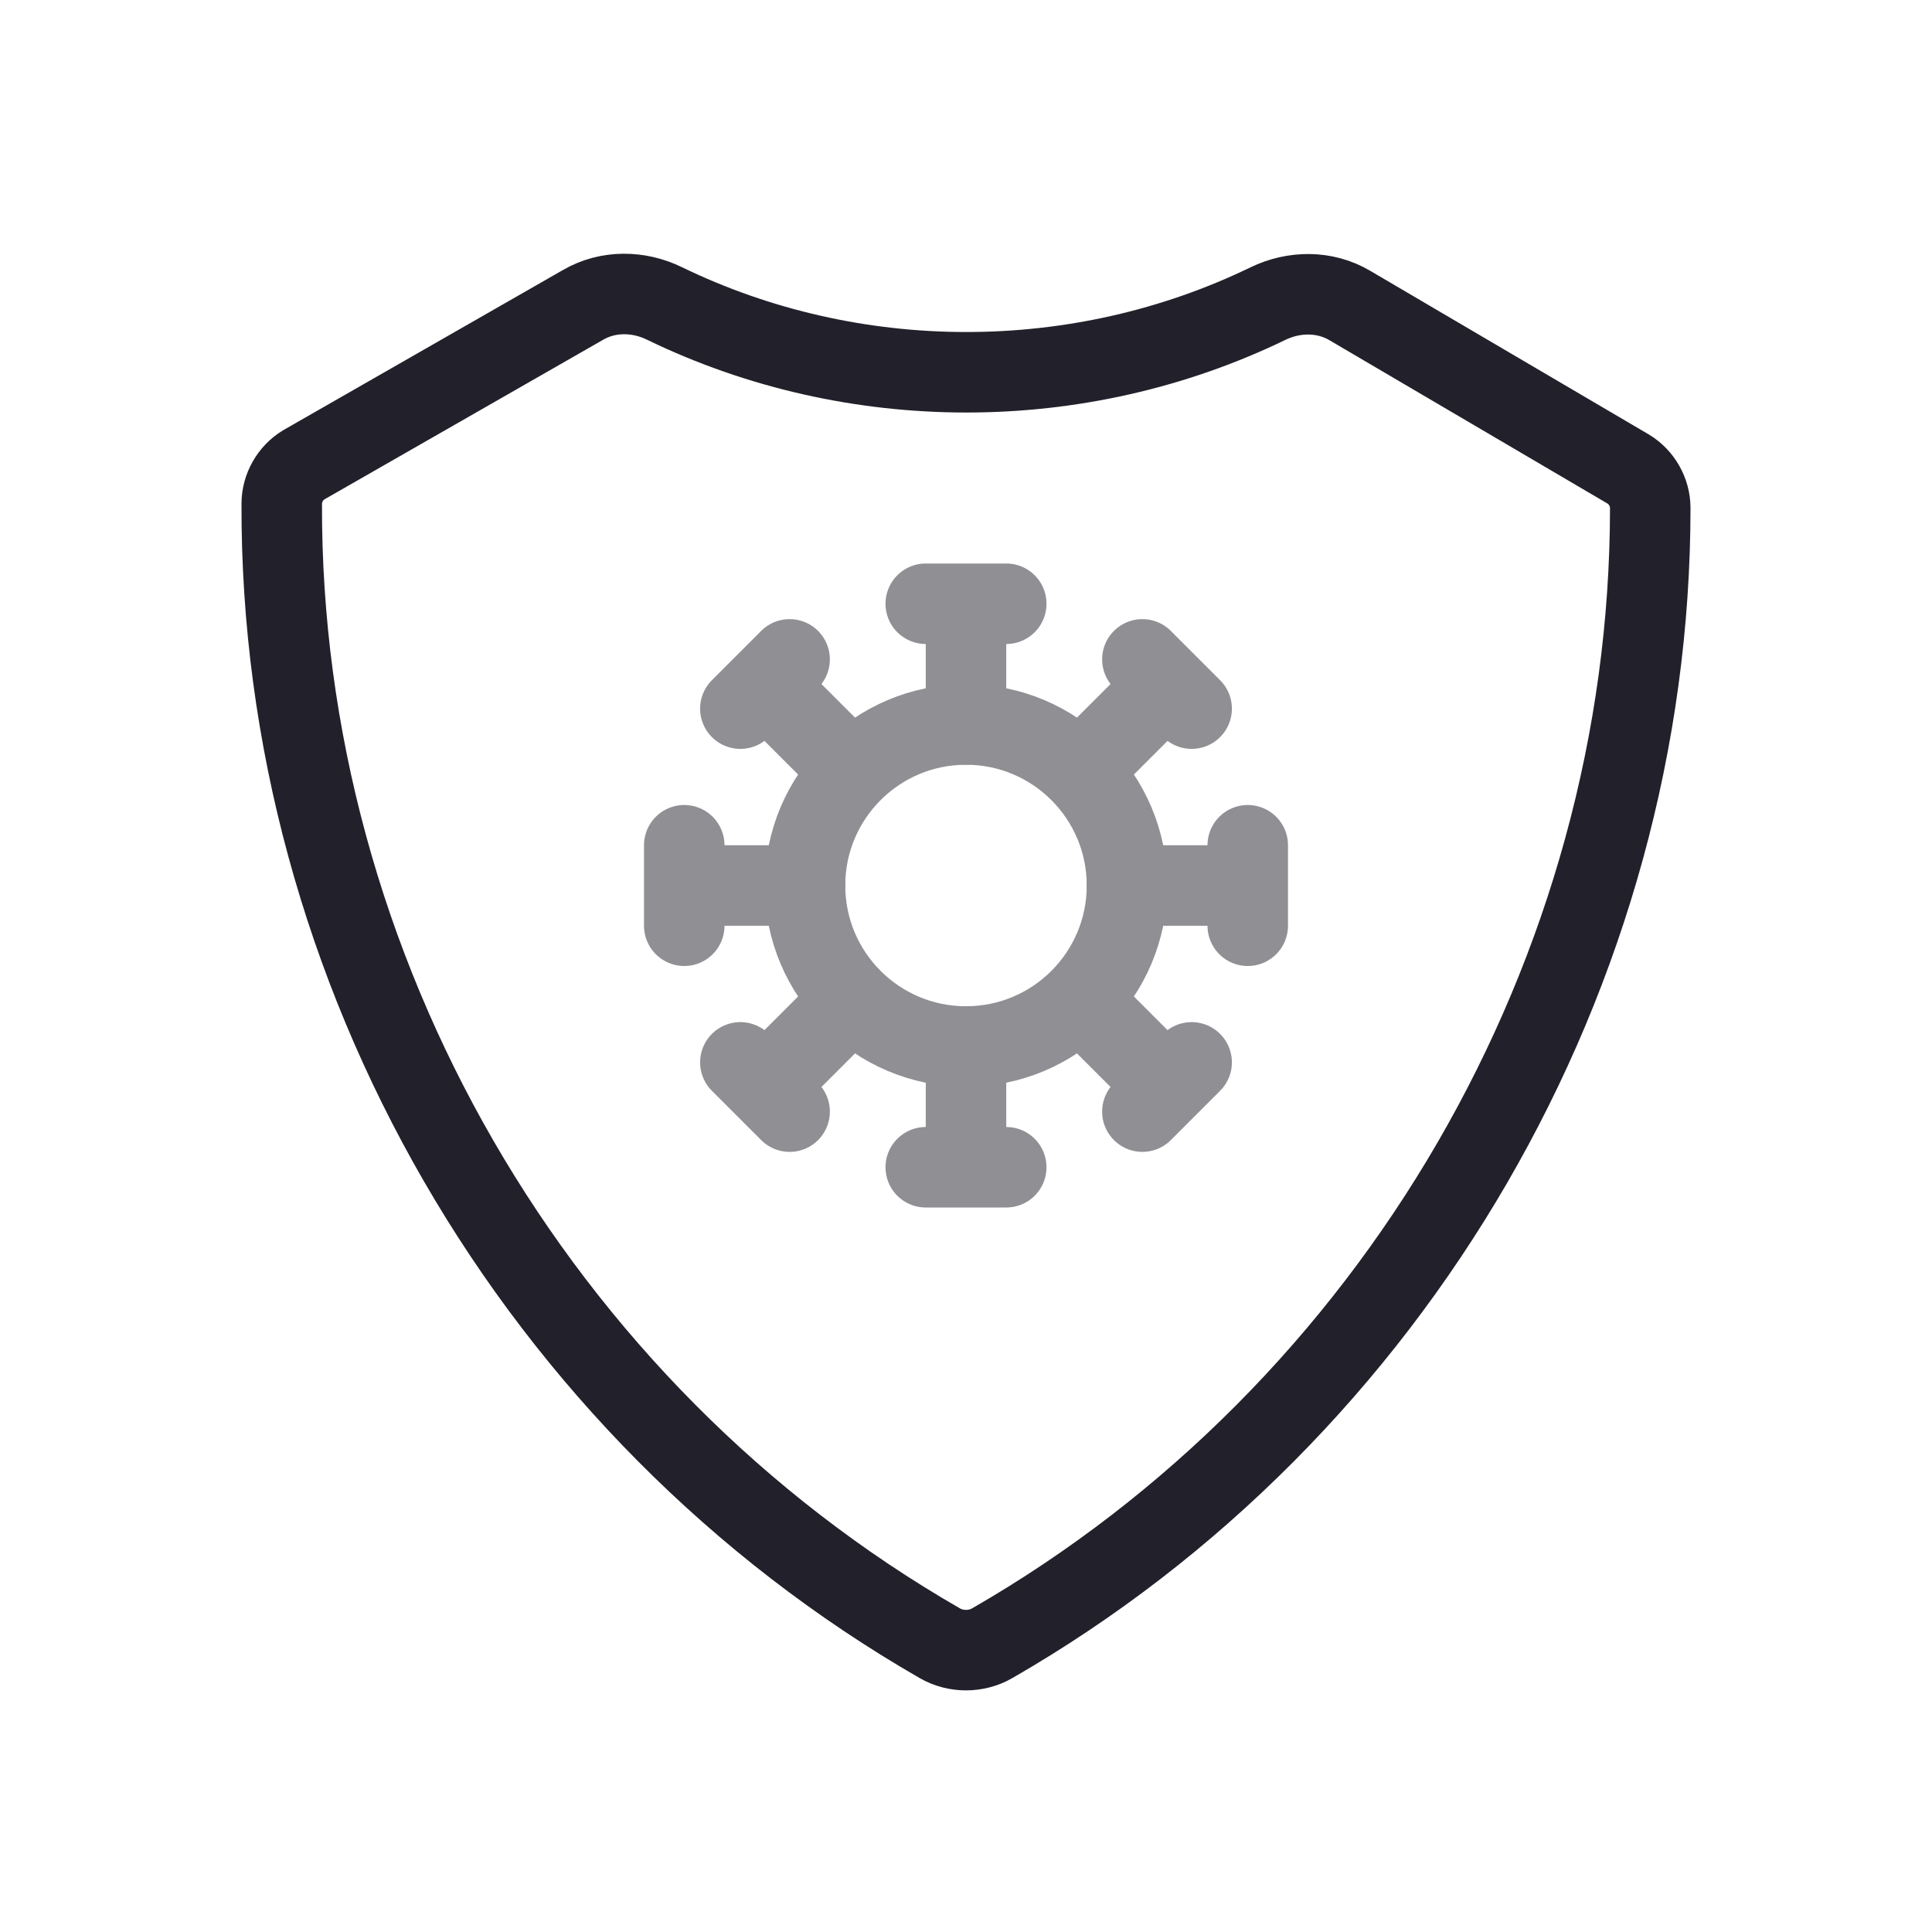 <svg width="24" height="24" viewBox="0 0 24 24" fill="none" xmlns="http://www.w3.org/2000/svg">
<path d="M20.5 6.307C20.499 6.114 20.393 5.927 20.227 5.827L16.766 3.794C16.457 3.612 16.075 3.615 15.752 3.771C13.402 4.91 10.6 4.909 8.251 3.768C7.932 3.613 7.555 3.608 7.247 3.785L3.772 5.775C3.607 5.875 3.501 6.061 3.5 6.255C3.48 12.047 6.658 17.527 11.675 20.413C11.873 20.527 12.127 20.527 12.325 20.413C17.326 17.536 20.501 12.081 20.5 6.307Z" stroke="#22202A" stroke-miterlimit="10"/>
<g opacity="0.5">
<circle cx="12" cy="11" r="2" stroke="#22202A"/>
<path d="M12 7.5V9M11.5 7.5H12.5" stroke="#22202A" stroke-linecap="round"/>
<path d="M13.5 12.5L14.5 13.5M14.191 13.809L14.803 13.197" stroke="#22202A" stroke-linecap="round"/>
<path d="M10.5 12.5L9.5 13.5M9.809 13.809L9.197 13.197" stroke="#22202A" stroke-linecap="round"/>
<path d="M13.5 9.5L14.5 8.5M14.191 8.191L14.803 8.803" stroke="#22202A" stroke-linecap="round"/>
<path d="M10.5 9.5L9.5 8.5M9.809 8.191L9.197 8.803" stroke="#22202A" stroke-linecap="round"/>
<path d="M12 13V14.5M11.5 14.5H12.5" stroke="#22202A" stroke-linecap="round"/>
<path d="M14 11H15.5M15.5 10.5V11.5" stroke="#22202A" stroke-linecap="round"/>
<path d="M10 11H8.5M8.5 10.5V11.5" stroke="#22202A" stroke-linecap="round"/>
</g>
</svg>
